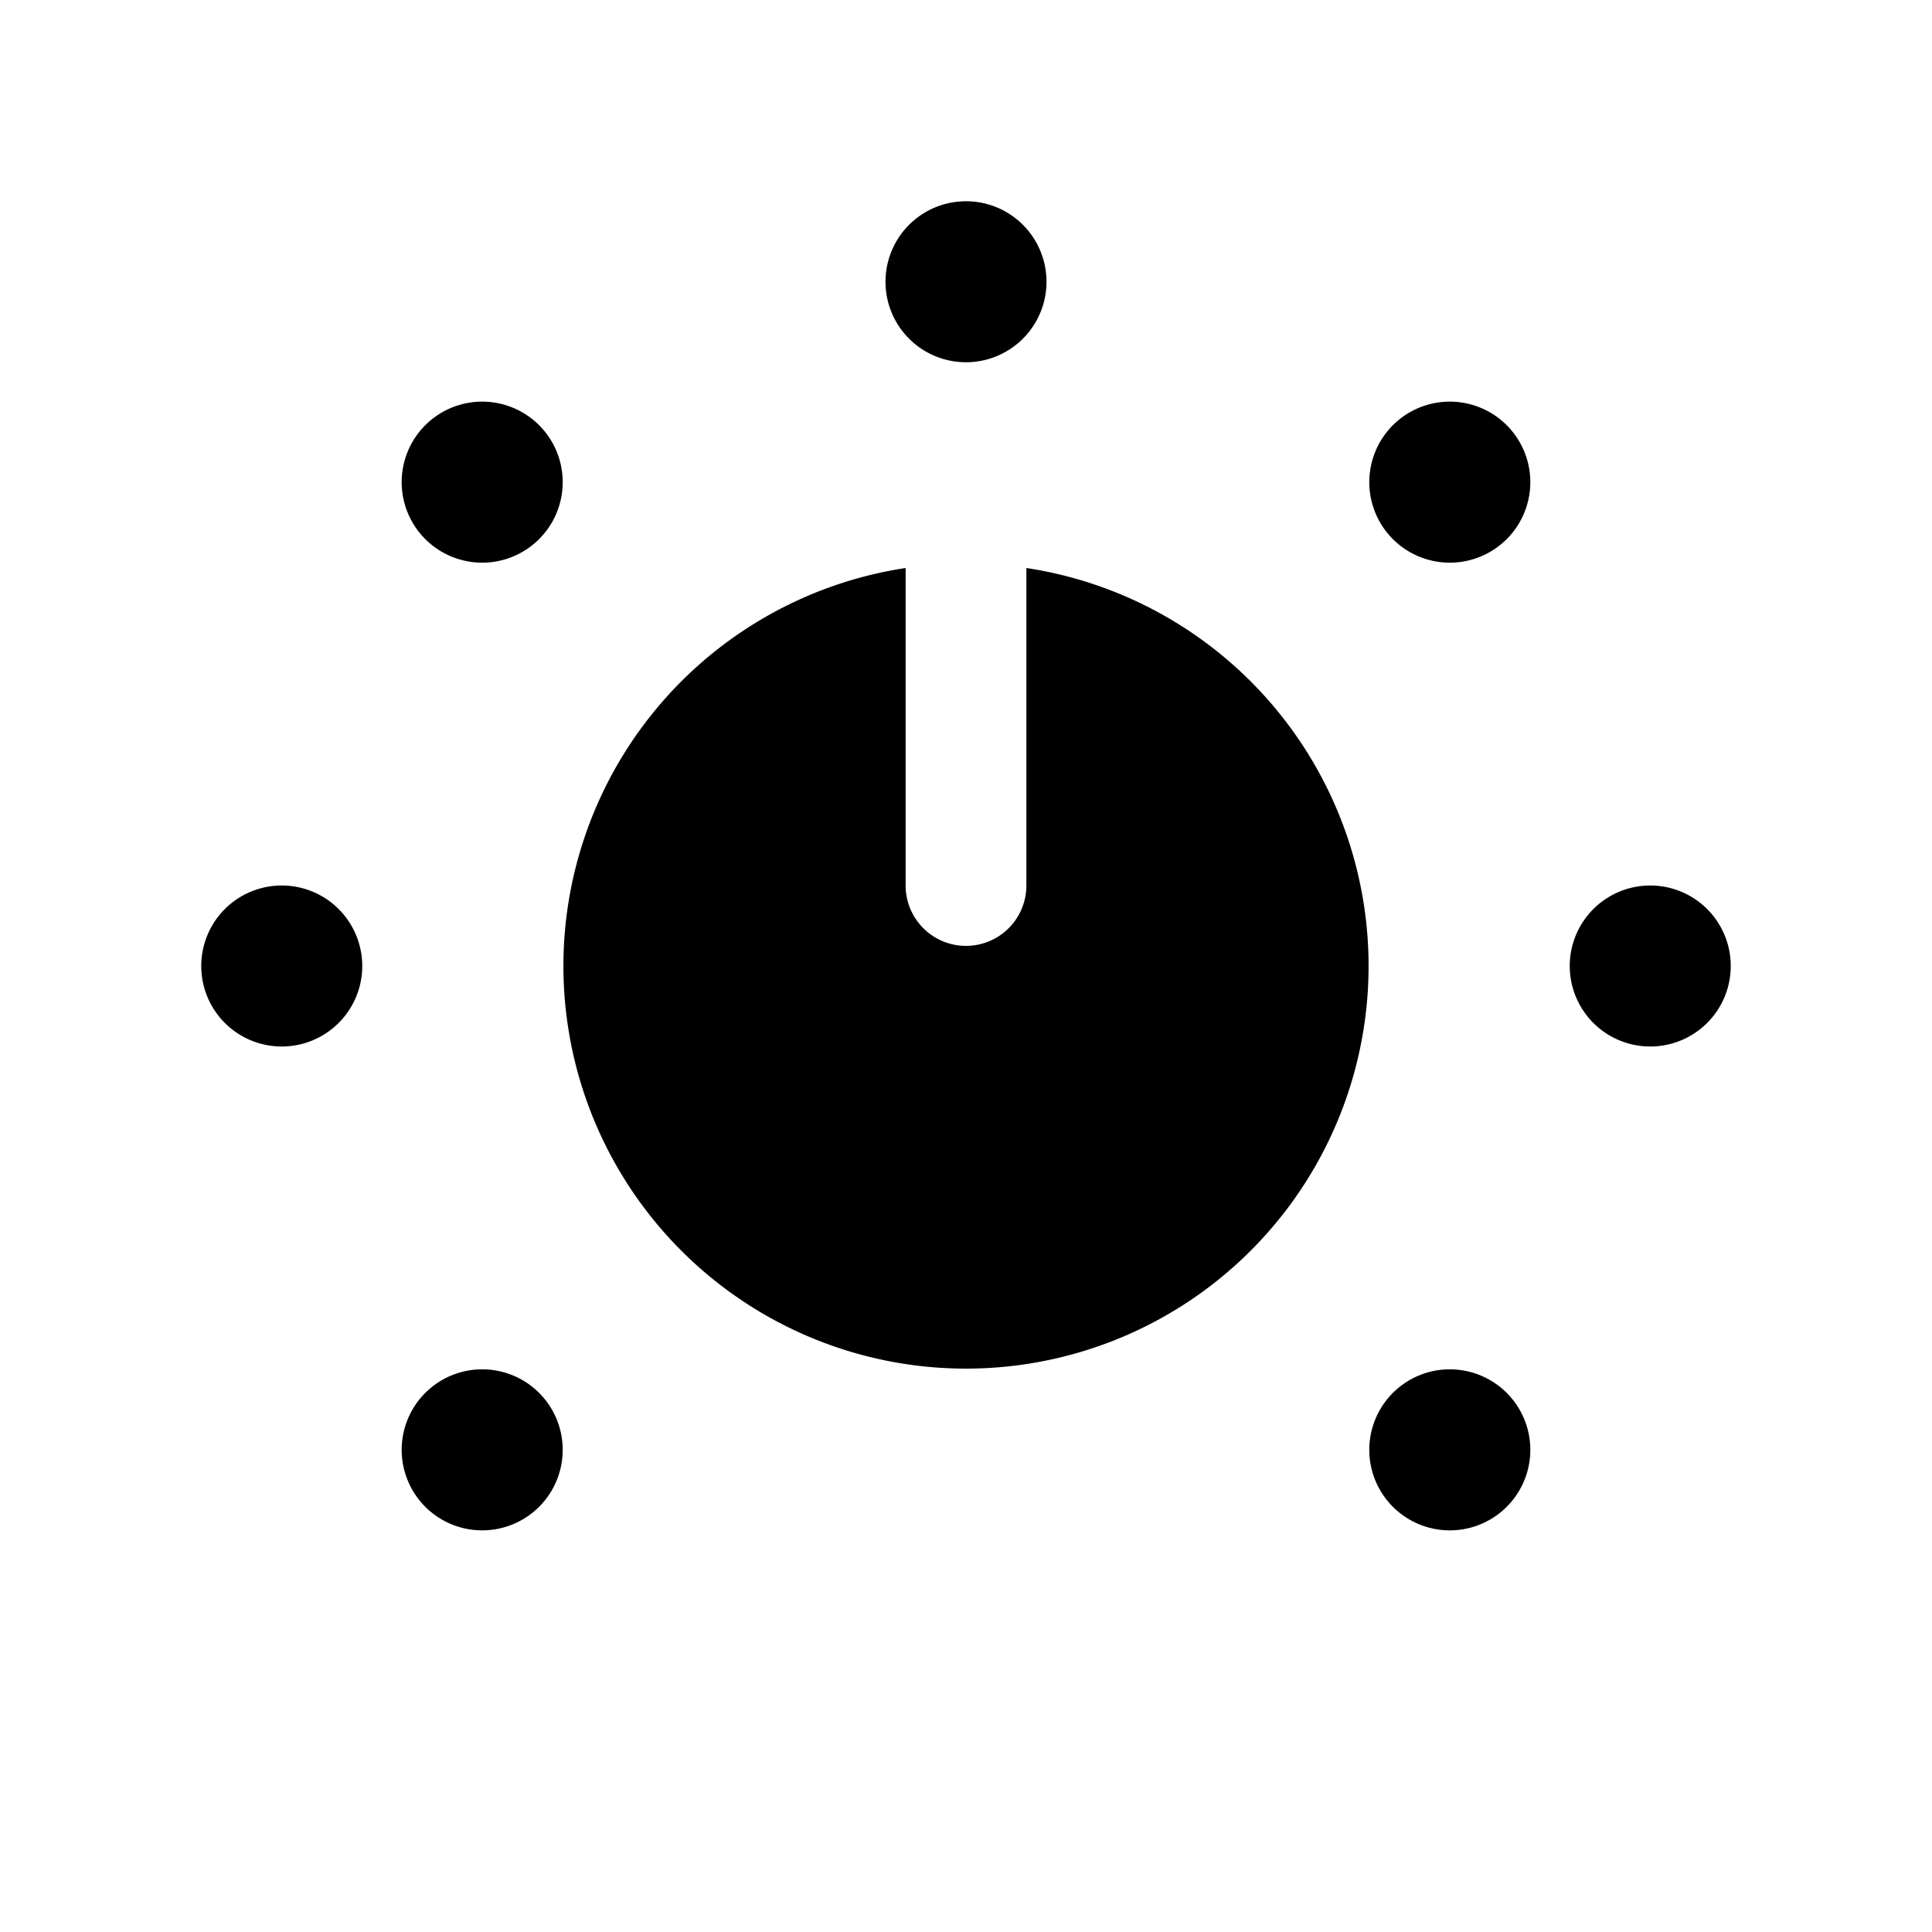 <svg viewBox="0 0 24 24"><path fill="currentColor" d="M11.25 7.056a5.001 5.001 0 1 0 1.5 0V11a.75.75 0 0 1-1.5 0zM13 3.5a1 1 0 1 1-2 0a1 1 0 0 1 2 0m7.5 9.5a1 1 0 1 1 0-2a1 1 0 0 1 0 2m-17 0a1 1 0 1 1 0-2a1 1 0 0 1 0 2m3.197-7.718a1 1 0 1 1-1.414 1.415a1 1 0 0 1 1.414-1.415m12.02 12.021a1 1 0 1 1-1.414 1.415a1 1 0 0 1 1.414-1.415m0-10.606a1 1 0 1 1-1.414-1.415a1 1 0 0 1 1.414 1.415M6.697 18.718a1 1 0 1 1-1.414-1.415a1 1 0 0 1 1.414 1.415"/></svg>